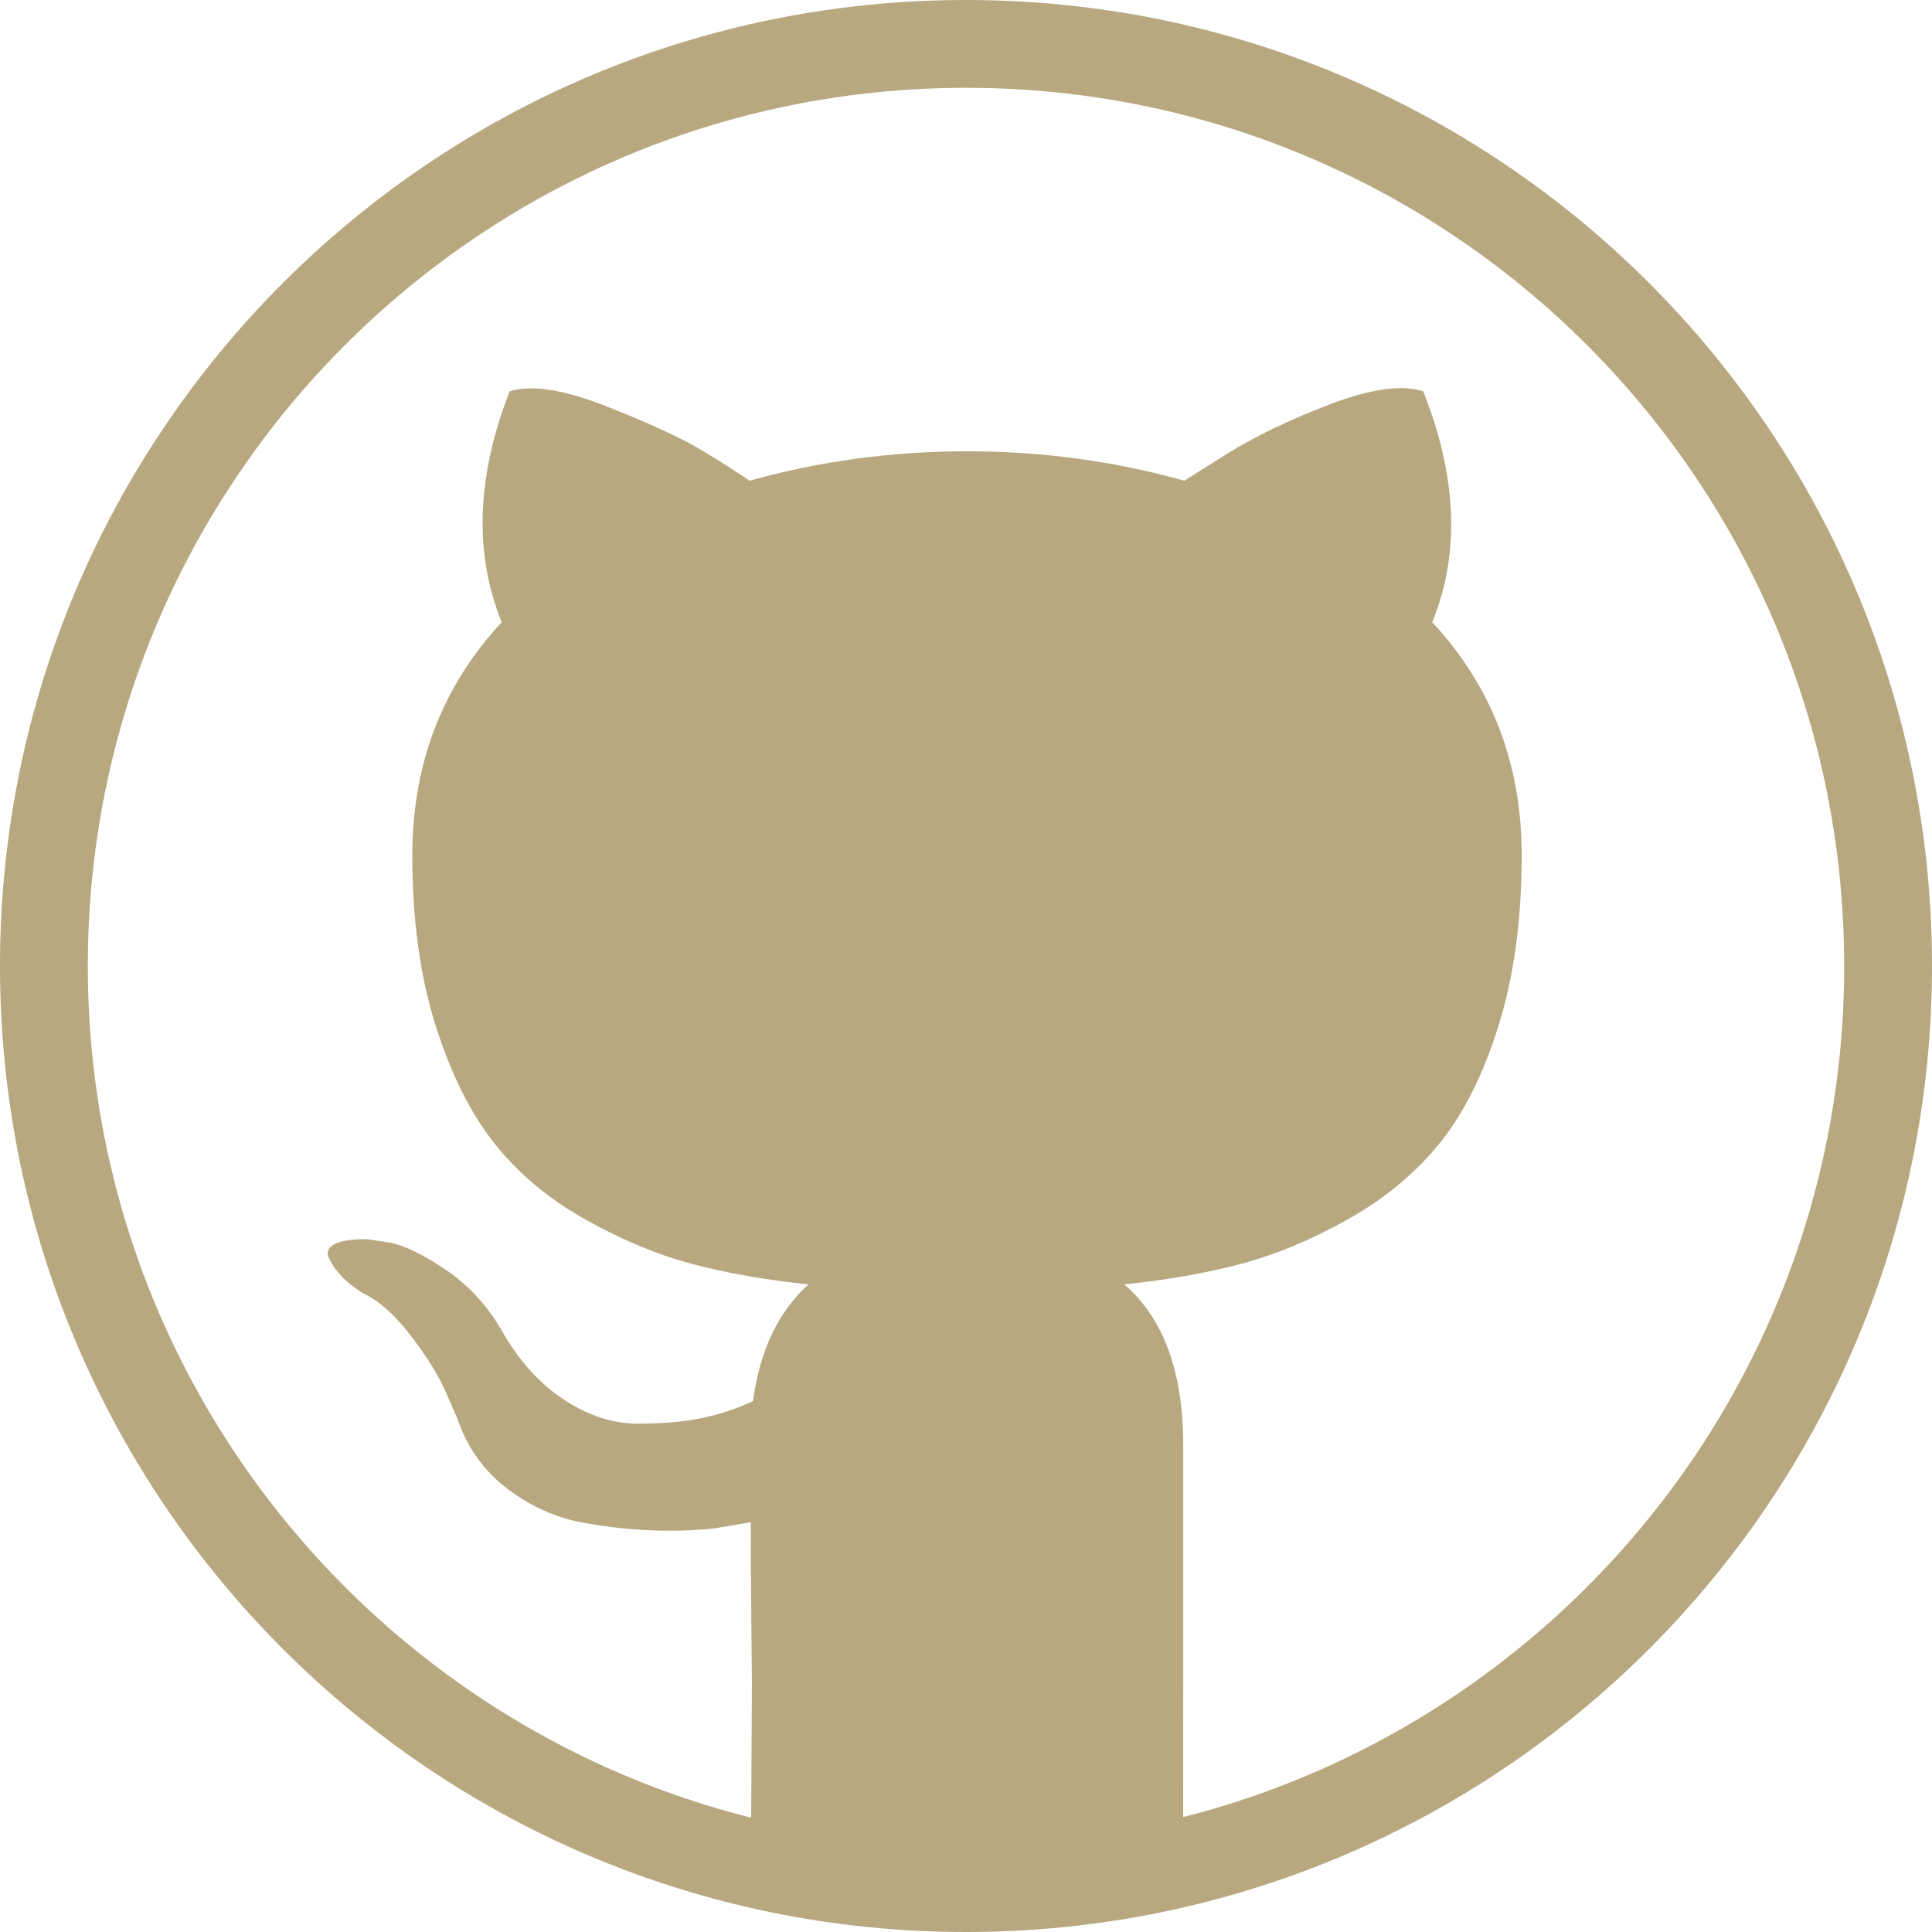 <?xml version="1.0" encoding="utf-8"?>
<!-- Generator: Adobe Illustrator 16.0.0, SVG Export Plug-In . SVG Version: 6.00 Build 0)  -->
<!DOCTYPE svg PUBLIC "-//W3C//DTD SVG 1.1//EN" "http://www.w3.org/Graphics/SVG/1.1/DTD/svg11.dtd">
<svg version="1.1" id="Capa_1" xmlns="http://www.w3.org/2000/svg" xmlns:xlink="http://www.w3.org/1999/xlink" x="0px" y="0px"
	 width="425.197px" height="425.197px" viewBox="0 0 425.197 425.197" enable-background="new 0 0 425.197 425.197"
	 xml:space="preserve">
<g>
	<g>
		<path fill="#B8A880" d="M260.384,408.541c0,0,0.023-34.938,0.023-37.923v-52.563c0-16.107-4.317-27.901-12.95-35.373
			c9.467-0.998,17.977-2.496,25.534-4.492c7.556-1.993,15.364-5.23,23.422-9.716c8.053-4.481,14.78-10.003,20.183-16.565
			c5.396-6.565,9.796-15.277,13.198-26.159c3.397-10.882,5.107-23.375,5.107-37.492c0-20.096-6.565-37.205-19.687-51.323
			c6.147-15.111,5.483-32.053-1.989-50.82c-4.652-1.496-11.383-0.583-20.187,2.737c-8.797,3.322-16.441,6.977-22.917,10.964
			l-9.468,5.978c-15.45-4.318-31.396-6.477-47.836-6.477c-16.441,0-32.385,2.159-47.833,6.477
			c-2.659-1.825-6.187-4.073-10.591-6.728c-4.401-2.653-11.333-5.855-20.802-9.594c-9.466-3.734-16.607-4.858-21.425-3.362
			c-7.309,18.768-7.889,35.708-1.742,50.82c-13.121,14.119-19.683,31.225-19.683,51.324c0,14.117,1.703,26.571,5.105,37.369
			c3.403,10.794,7.765,19.517,13.079,26.159c5.312,6.641,11.998,12.207,20.058,16.688c8.054,4.489,15.86,7.727,23.416,9.723
			c7.56,1.99,16.068,3.488,25.535,4.483c-6.64,5.979-10.71,14.529-12.205,25.664c-3.489,1.659-7.228,2.907-11.211,3.738
			c-3.987,0.825-8.721,1.241-14.199,1.241c-5.481,0-10.921-1.783-16.317-5.354c-5.401-3.569-10.006-8.762-13.827-15.572
			c-3.156-5.312-7.183-9.631-12.083-12.951c-4.901-3.324-9.011-5.312-12.333-5.979l-4.98-0.745c-3.489,0-5.896,0.364-7.226,1.114
			c-1.331,0.748-1.744,1.705-1.245,2.868c0.497,1.163,1.244,2.326,2.242,3.489c0.997,1.16,2.075,2.161,3.238,2.991l1.743,1.248
			c3.653,1.661,7.266,4.814,10.838,9.469c3.572,4.646,6.185,8.887,7.847,12.704l2.491,5.731c2.161,6.309,5.812,11.416,10.96,15.319
			c5.149,3.902,10.713,6.395,16.694,7.469c5.978,1.083,11.751,1.666,17.312,1.744c5.564,0.081,10.173-0.203,13.827-0.871l5.73-0.991
			c0,6.307,0.04,13.696,0.126,22.169c0.084,8.472,0.126,12.953,0.126,13.452c0,2.985-0.213,37.916-0.213,37.916s0,0,47.552,0
			C260.384,408.541,260.384,408.541,260.384,408.541z"/>
	</g>
	<path fill="#B8A880" d="M425.197,212.597C425.197,95.184,330.01,0,212.597,0C95.184,0,0,95.184,0,212.597
		s95.186,212.6,212.598,212.6S425.197,330.01,425.197,212.597z M19.327,212.597c0-106.743,86.526-193.271,193.271-193.271
		c106.743,0,193.271,86.527,193.271,193.271s-86.528,193.271-193.271,193.271C105.853,405.869,19.327,319.341,19.327,212.597z"/>
</g>
</svg>

